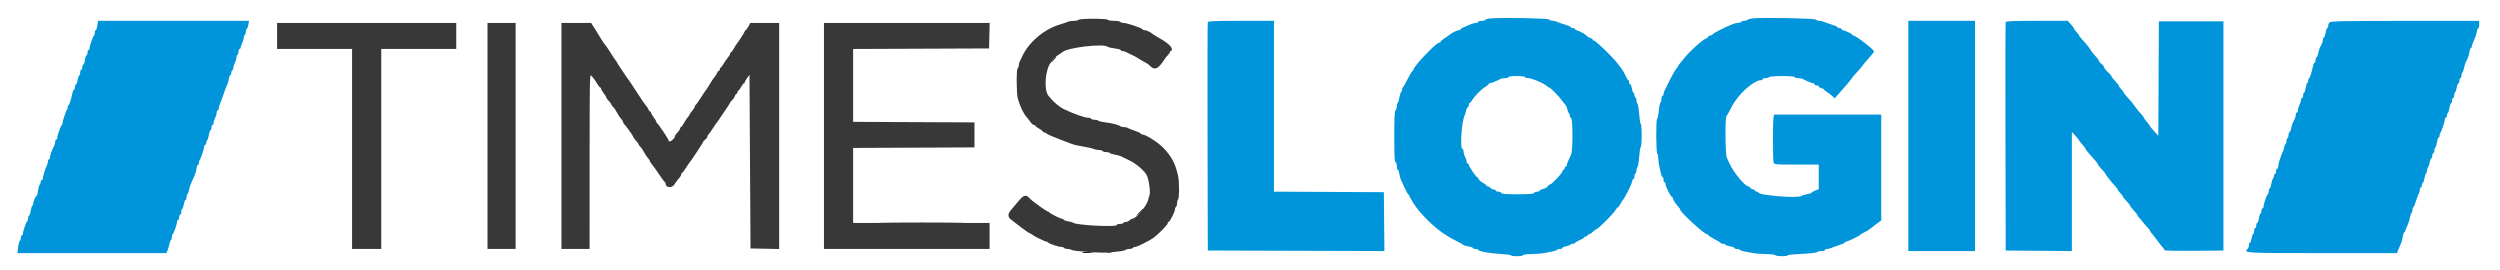 <svg id="svg" version="1.1" width="400" height="43.228" viewBox="0 0 400 43.228" xmlns="http://www.w3.org/2000/svg" xmlns:xlink="http://www.w3.org/1999/xlink" ><g id="svgg"><path id="path0" d="M168.495 9.532 L 168.120 10.083 168.577 9.614 C 168.828 9.356,168.997 9.108,168.952 9.063 C 168.907 9.018,168.701 9.229,168.495 9.532 M182.250 34.031 C 181.883 34.415,181.749 34.616,181.952 34.478 C 182.284 34.252,183.102 33.333,182.970 33.333 C 182.941 33.334,182.617 33.648,182.250 34.031 M141.970 35.625 C 145.025 35.650,149.975 35.650,152.970 35.625 C 155.966 35.599,153.467 35.579,147.417 35.579 C 141.367 35.579,138.916 35.599,141.970 35.625 M173.150 40.384 C 173.224 40.458,173.727 40.494,174.267 40.465 L 175.250 40.412 174.133 40.331 C 173.518 40.287,173.076 40.310,173.150 40.384 M177.127 40.451 C 177.334 40.491,177.634 40.490,177.794 40.448 C 177.953 40.406,177.783 40.374,177.417 40.375 C 177.050 40.377,176.920 40.411,177.127 40.451 " stroke="none" fill="#000000" fill-rule="evenodd"></path><path id="path1" d="M172.583 3.167 C 172.527 3.258,172.184 3.333,171.821 3.333 C 171.459 3.333,171.032 3.399,170.873 3.479 C 170.714 3.560,170.133 3.758,169.583 3.920 C 167.073 4.659,164.605 6.741,163.562 9.000 C 163.414 9.321,163.227 9.714,163.146 9.873 C 163.066 10.032,163.000 10.309,163.000 10.488 C 163.000 10.667,162.925 10.860,162.833 10.917 C 162.601 11.061,162.622 15.087,162.859 15.822 C 163.340 17.312,163.745 18.147,164.284 18.766 C 164.515 19.032,164.817 19.419,164.955 19.625 C 165.092 19.831,165.309 20.000,165.436 20.000 C 165.563 20.000,165.667 20.058,165.667 20.129 C 165.667 20.200,165.929 20.399,166.250 20.572 C 166.571 20.744,166.833 20.949,166.833 21.026 C 166.833 21.103,166.921 21.167,167.029 21.167 C 167.136 21.167,167.342 21.269,167.487 21.394 C 167.632 21.519,168.500 21.901,169.417 22.242 C 170.333 22.584,171.233 22.926,171.417 23.002 C 171.809 23.166,172.384 23.296,173.750 23.529 C 174.300 23.622,174.880 23.767,175.039 23.850 C 175.199 23.932,175.550 24.000,175.821 24.000 C 176.092 24.000,176.360 24.075,176.417 24.167 C 176.473 24.258,176.736 24.333,177.000 24.333 C 177.264 24.333,177.521 24.398,177.570 24.478 C 177.619 24.558,177.964 24.672,178.337 24.731 C 178.710 24.791,179.143 24.906,179.299 24.987 C 179.455 25.068,180.071 25.362,180.667 25.641 C 181.818 26.180,183.246 27.429,183.533 28.149 C 183.878 29.013,184.098 30.857,183.908 31.296 C 183.839 31.454,183.756 31.724,183.723 31.896 C 183.524 32.924,181.805 35.000,181.153 35.000 C 181.056 35.000,180.864 35.112,180.726 35.250 C 180.589 35.387,180.336 35.500,180.165 35.500 C 179.993 35.500,179.807 35.575,179.750 35.667 C 179.693 35.758,179.426 35.833,179.157 35.833 C 178.887 35.833,178.667 35.912,178.667 36.008 C 178.667 36.364,172.219 36.035,171.742 35.654 C 171.646 35.577,171.252 35.464,170.867 35.403 C 170.482 35.341,170.167 35.225,170.167 35.145 C 170.167 35.065,170.061 35.000,169.932 35.000 C 169.652 35.000,167.940 34.141,167.861 33.960 C 167.831 33.890,167.736 33.833,167.650 33.833 C 167.456 33.833,165.177 32.199,164.817 31.802 C 164.171 31.088,163.816 31.151,163.006 32.124 C 162.590 32.624,162.045 33.269,161.794 33.558 C 161.212 34.229,161.212 34.718,161.792 35.153 C 162.368 35.585,162.425 35.629,163.325 36.335 C 164.053 36.906,164.502 37.202,165.000 37.440 C 165.137 37.505,165.287 37.603,165.333 37.656 C 165.475 37.821,167.243 38.667,167.447 38.667 C 167.552 38.667,167.664 38.723,167.694 38.792 C 167.773 38.968,169.343 39.502,169.782 39.501 C 169.983 39.500,170.193 39.575,170.250 39.667 C 170.307 39.758,170.559 39.833,170.810 39.833 C 171.061 39.833,171.338 39.899,171.425 39.980 C 171.644 40.183,176.025 40.501,177.250 40.403 C 179.149 40.251,180.007 40.123,180.097 39.978 C 180.146 39.899,180.402 39.833,180.667 39.833 C 180.931 39.833,181.193 39.758,181.250 39.667 C 181.307 39.575,181.483 39.500,181.641 39.500 C 181.971 39.500,184.043 38.451,184.667 37.969 C 185.517 37.311,186.833 35.950,186.833 35.729 C 186.833 35.603,186.898 35.500,186.976 35.500 C 187.172 35.500,188.000 33.877,188.000 33.494 C 188.000 33.325,188.075 33.140,188.167 33.083 C 188.258 33.027,188.333 32.764,188.333 32.500 C 188.333 32.236,188.398 31.980,188.477 31.931 C 188.700 31.793,188.708 29.052,188.489 28.100 C 188.047 26.184,187.506 25.139,186.250 23.769 C 185.398 22.840,183.316 21.500,182.725 21.500 C 182.601 21.500,182.500 21.437,182.500 21.360 C 182.500 21.284,182.069 21.081,181.542 20.910 C 181.015 20.738,180.512 20.539,180.425 20.466 C 180.338 20.393,180.072 20.333,179.833 20.333 C 179.595 20.333,179.329 20.271,179.242 20.195 C 179.001 19.984,177.861 19.692,176.787 19.566 C 176.257 19.504,175.784 19.389,175.735 19.310 C 175.687 19.231,175.431 19.167,175.167 19.167 C 174.902 19.167,174.640 19.092,174.583 19.000 C 174.527 18.908,174.316 18.834,174.115 18.834 C 173.541 18.835,172.030 18.306,170.260 17.483 C 169.487 17.124,168.507 16.283,167.754 15.332 C 166.963 14.333,167.242 10.972,168.203 9.927 C 168.366 9.749,168.500 9.544,168.500 9.471 C 168.500 9.398,168.819 9.131,169.208 8.879 C 169.598 8.626,169.954 8.381,170.000 8.335 C 170.694 7.625,176.555 6.928,177.222 7.475 C 177.329 7.563,177.848 7.688,178.375 7.753 C 178.902 7.818,179.333 7.938,179.333 8.019 C 179.333 8.100,179.447 8.167,179.586 8.167 C 179.724 8.167,179.968 8.233,180.127 8.315 C 180.286 8.396,180.717 8.603,181.083 8.773 C 181.450 8.944,181.787 9.121,181.833 9.167 C 181.879 9.212,182.179 9.394,182.500 9.571 C 183.601 10.177,183.713 10.251,184.099 10.625 C 184.775 11.281,185.357 10.996,186.269 9.563 C 186.437 9.299,186.708 8.962,186.871 8.814 C 187.033 8.666,187.167 8.459,187.167 8.355 C 187.167 8.252,187.242 8.167,187.333 8.167 C 187.425 8.167,187.500 8.035,187.500 7.874 C 187.500 7.409,186.572 6.651,184.917 5.762 C 184.733 5.664,184.546 5.544,184.500 5.496 C 184.239 5.224,183.466 4.833,183.186 4.833 C 183.007 4.833,182.836 4.768,182.806 4.689 C 182.729 4.489,180.290 3.667,179.774 3.667 C 179.542 3.667,179.307 3.592,179.250 3.500 C 179.193 3.408,178.743 3.333,178.250 3.333 C 177.757 3.333,177.307 3.258,177.250 3.167 C 177.113 2.945,172.720 2.945,172.583 3.167 M44.333 5.750 L 44.333 7.833 50.333 7.833 L 56.333 7.833 56.333 23.833 L 56.333 39.833 58.667 39.833 L 61.000 39.833 61.000 23.833 L 61.000 7.833 67.000 7.833 L 73.000 7.833 73.000 5.750 L 73.000 3.667 58.667 3.667 L 44.333 3.667 44.333 5.750 M78.000 21.750 L 78.000 39.833 80.250 39.833 L 82.500 39.833 82.500 21.750 L 82.500 3.667 80.250 3.667 L 78.000 3.667 78.000 21.750 M89.833 21.750 L 89.833 39.833 92.083 39.833 L 94.333 39.833 94.339 25.792 C 94.344 11.799,94.346 11.751,94.672 12.167 C 94.852 12.396,95.060 12.658,95.133 12.750 C 95.207 12.842,95.410 13.160,95.586 13.458 C 95.762 13.756,95.964 14.000,96.036 14.000 C 96.108 14.000,96.167 14.080,96.167 14.178 C 96.167 14.276,96.354 14.601,96.583 14.902 C 96.813 15.202,97.000 15.500,97.000 15.564 C 97.000 15.675,97.161 15.893,97.625 16.411 C 97.740 16.538,97.833 16.696,97.833 16.760 C 97.833 16.825,97.965 16.999,98.125 17.147 C 98.285 17.295,98.558 17.694,98.730 18.034 C 98.903 18.373,99.184 18.802,99.355 18.985 C 99.527 19.169,99.667 19.392,99.667 19.481 C 99.667 19.570,99.762 19.742,99.878 19.863 C 100.220 20.218,101.333 21.784,101.333 21.909 C 101.333 21.972,101.427 22.128,101.542 22.256 C 102.003 22.770,102.167 22.991,102.167 23.098 C 102.167 23.160,102.298 23.332,102.458 23.480 C 102.619 23.629,102.891 24.028,103.064 24.367 C 103.236 24.707,103.518 25.135,103.689 25.319 C 103.860 25.502,104.000 25.719,104.000 25.801 C 104.000 25.882,104.149 26.121,104.332 26.332 C 104.514 26.542,105.021 27.247,105.457 27.899 C 105.893 28.550,106.306 29.108,106.375 29.139 C 106.444 29.169,106.500 29.269,106.500 29.359 C 106.500 30.095,107.562 30.143,107.970 29.425 C 108.124 29.154,108.419 28.757,108.625 28.542 C 108.831 28.327,109.000 28.042,109.000 27.909 C 109.000 27.776,109.056 27.667,109.125 27.666 C 109.194 27.666,109.472 27.310,109.743 26.875 C 110.014 26.439,110.278 26.046,110.329 26.000 C 110.528 25.824,112.500 22.830,112.500 22.705 C 112.500 22.633,112.650 22.465,112.833 22.333 C 113.017 22.201,113.167 22.002,113.167 21.892 C 113.167 21.781,113.267 21.590,113.391 21.467 C 113.514 21.343,113.825 20.907,114.082 20.496 C 114.339 20.086,114.595 19.712,114.650 19.667 C 114.705 19.621,114.825 19.459,114.917 19.306 C 115.008 19.154,115.477 18.463,115.958 17.770 C 116.440 17.078,116.833 16.461,116.833 16.400 C 116.833 16.339,116.973 16.168,117.143 16.020 C 117.313 15.871,117.506 15.581,117.571 15.375 C 117.636 15.169,117.759 15.000,117.845 15.000 C 117.930 15.000,118.000 14.887,118.000 14.750 C 118.000 14.612,118.058 14.500,118.129 14.500 C 118.200 14.500,118.399 14.237,118.572 13.917 C 118.744 13.596,118.949 13.333,119.026 13.333 C 119.103 13.333,119.167 13.255,119.167 13.160 C 119.167 13.065,119.335 12.758,119.542 12.479 L 119.917 11.972 120.000 25.861 L 120.083 39.750 122.375 39.796 L 124.667 39.843 124.667 21.755 L 124.667 3.667 122.360 3.667 L 120.052 3.667 119.738 4.250 C 119.566 4.571,119.366 4.833,119.295 4.833 C 119.225 4.833,119.167 4.905,119.167 4.993 C 119.167 5.123,118.215 6.601,117.712 7.250 C 117.641 7.342,117.477 7.623,117.347 7.875 C 117.217 8.127,117.048 8.333,116.972 8.333 C 116.896 8.333,116.833 8.434,116.833 8.557 C 116.833 8.681,116.650 8.995,116.426 9.256 C 116.202 9.516,115.885 9.978,115.721 10.282 C 115.558 10.585,115.366 10.833,115.295 10.833 C 115.225 10.833,115.167 10.946,115.167 11.083 C 115.167 11.221,115.097 11.333,115.011 11.333 C 114.926 11.333,114.812 11.470,114.759 11.637 C 114.706 11.804,114.530 12.086,114.368 12.262 C 114.206 12.439,113.857 12.958,113.593 13.417 C 113.329 13.875,113.067 14.287,113.011 14.333 C 112.955 14.379,112.574 14.942,112.164 15.583 C 111.754 16.225,111.362 16.775,111.292 16.806 C 111.223 16.836,111.167 16.949,111.166 17.056 C 111.166 17.163,110.979 17.468,110.750 17.734 C 110.521 18.001,110.333 18.268,110.333 18.328 C 110.333 18.388,110.202 18.583,110.042 18.760 C 109.881 18.938,109.602 19.365,109.420 19.708 C 109.239 20.052,109.033 20.333,108.962 20.333 C 108.891 20.333,108.833 20.414,108.833 20.512 C 108.833 20.610,108.740 20.795,108.625 20.923 C 108.155 21.446,108.000 21.659,107.994 21.785 C 107.976 22.219,107.000 22.927,107.000 22.505 C 107.000 22.312,105.308 19.775,105.126 19.694 C 105.057 19.664,105.000 19.565,105.000 19.475 C 105.000 19.385,104.813 19.065,104.583 18.765 C 104.354 18.464,104.167 18.132,104.167 18.026 C 104.167 17.920,104.097 17.833,104.011 17.833 C 103.926 17.833,103.812 17.697,103.759 17.529 C 103.706 17.362,103.525 17.078,103.357 16.898 C 103.189 16.717,102.579 15.826,102.000 14.917 C 101.421 14.008,100.883 13.186,100.803 13.090 C 100.522 12.755,98.833 10.247,98.721 10.000 C 98.659 9.862,98.561 9.712,98.505 9.667 C 98.448 9.621,98.075 9.058,97.676 8.417 C 97.276 7.775,96.892 7.212,96.821 7.165 C 96.750 7.118,96.515 6.781,96.299 6.415 C 96.082 6.049,95.608 5.282,95.244 4.710 L 94.583 3.670 92.208 3.669 L 89.833 3.667 89.833 21.750 M131.833 21.750 L 131.833 39.833 145.083 39.833 L 158.333 39.833 158.333 37.750 L 158.333 35.667 147.417 35.667 L 136.500 35.667 136.500 29.668 L 136.500 23.669 146.208 23.626 L 155.917 23.583 155.917 21.583 L 155.917 19.583 146.208 19.540 L 136.500 19.497 136.500 13.667 L 136.500 7.836 147.375 7.793 L 158.250 7.750 158.297 5.708 L 158.344 3.667 145.088 3.667 L 131.833 3.667 131.833 21.750 " stroke="none" fill="#383839" fill-rule="evenodd"></path><path id="path2" d="" stroke="none" fill="#003399" fill-rule="evenodd"></path><path id="path3" d="M238.458 2.947 C 238.023 2.986,237.667 3.089,237.667 3.176 C 237.667 3.262,237.404 3.333,237.083 3.333 C 236.762 3.333,236.500 3.408,236.500 3.500 C 236.500 3.592,236.343 3.667,236.150 3.667 C 235.958 3.667,235.564 3.772,235.275 3.900 C 234.986 4.028,234.506 4.234,234.208 4.357 C 233.910 4.481,233.667 4.638,233.667 4.707 C 233.667 4.777,233.547 4.833,233.401 4.833 C 233.146 4.833,232.174 5.308,232.000 5.517 C 231.954 5.572,231.598 5.816,231.208 6.061 C 230.819 6.305,230.500 6.578,230.500 6.669 C 230.500 6.759,230.387 6.833,230.248 6.833 C 229.780 6.833,226.167 10.628,226.167 11.120 C 226.167 11.237,226.102 11.333,226.023 11.333 C 225.944 11.333,225.587 11.915,225.231 12.625 C 224.875 13.335,224.527 13.942,224.458 13.972 C 224.390 14.003,224.333 14.167,224.333 14.337 C 224.333 14.508,224.263 14.691,224.176 14.744 C 224.090 14.797,223.969 15.178,223.907 15.589 C 223.845 16.001,223.729 16.378,223.647 16.429 C 223.566 16.479,223.500 16.725,223.500 16.977 C 223.500 17.228,223.406 17.527,223.292 17.642 C 223.137 17.797,223.083 18.876,223.083 21.869 C 223.083 24.937,223.133 25.905,223.292 25.958 C 223.406 25.997,223.500 26.284,223.500 26.597 C 223.500 26.910,223.565 27.167,223.645 27.167 C 223.725 27.167,223.839 27.470,223.898 27.841 C 223.958 28.211,224.075 28.643,224.158 28.799 C 224.242 28.955,224.522 29.552,224.780 30.125 C 225.038 30.698,225.306 31.167,225.375 31.167 C 225.444 31.167,225.500 31.240,225.500 31.330 C 225.500 31.557,226.592 33.242,227.136 33.855 C 229.192 36.173,230.840 37.484,233.083 38.590 C 233.633 38.862,234.123 39.136,234.172 39.200 C 234.220 39.265,234.576 39.368,234.963 39.430 C 235.350 39.492,235.667 39.608,235.667 39.688 C 235.667 39.768,235.854 39.833,236.083 39.833 C 236.313 39.833,236.500 39.891,236.500 39.961 C 236.500 40.198,238.245 40.531,239.962 40.621 C 240.904 40.670,241.714 40.776,241.764 40.855 C 241.889 41.058,243.667 41.037,243.667 40.833 C 243.667 40.737,244.215 40.662,244.958 40.657 C 245.669 40.651,246.625 40.572,247.083 40.481 C 247.542 40.390,248.161 40.273,248.460 40.222 C 248.759 40.171,249.044 40.063,249.095 39.982 C 249.145 39.900,249.369 39.833,249.593 39.833 C 249.817 39.833,250.000 39.762,250.000 39.674 C 250.000 39.587,250.263 39.466,250.585 39.405 C 250.907 39.345,251.211 39.229,251.262 39.148 C 251.312 39.066,251.499 39.000,251.677 39.000 C 251.854 39.000,252.001 38.944,252.002 38.875 C 252.002 38.806,252.340 38.602,252.752 38.421 C 253.163 38.240,253.500 38.034,253.500 37.963 C 253.500 37.892,253.612 37.833,253.750 37.833 C 253.887 37.833,254.000 37.758,254.000 37.667 C 254.000 37.575,254.095 37.500,254.210 37.500 C 254.326 37.500,254.622 37.313,254.869 37.083 C 255.117 36.854,255.359 36.667,255.408 36.667 C 255.680 36.667,258.072 34.295,258.456 33.645 C 258.611 33.382,258.795 33.167,258.865 33.167 C 258.935 33.167,259.116 32.923,259.269 32.625 C 259.422 32.327,259.592 32.046,259.648 32.000 C 259.958 31.747,261.167 29.306,261.167 28.935 C 261.167 28.787,261.242 28.667,261.333 28.667 C 261.425 28.667,261.500 28.484,261.500 28.260 C 261.500 28.036,261.575 27.807,261.667 27.750 C 261.758 27.693,261.833 27.479,261.833 27.273 C 261.833 27.068,261.908 26.825,261.999 26.734 C 262.091 26.643,262.214 25.878,262.274 25.034 C 262.334 24.190,262.447 23.500,262.525 23.500 C 262.603 23.500,262.667 22.675,262.667 21.667 C 262.667 20.658,262.603 19.833,262.525 19.833 C 262.447 19.833,262.334 19.143,262.274 18.299 C 262.214 17.456,262.091 16.691,261.999 16.599 C 261.908 16.508,261.833 16.265,261.833 16.060 C 261.833 15.854,261.758 15.640,261.667 15.583 C 261.575 15.527,261.500 15.335,261.500 15.157 C 261.500 14.979,261.435 14.833,261.355 14.833 C 261.275 14.833,261.161 14.533,261.103 14.167 C 261.044 13.800,260.922 13.500,260.831 13.500 C 260.741 13.500,260.667 13.350,260.667 13.167 C 260.667 12.983,260.608 12.833,260.537 12.833 C 260.465 12.833,260.320 12.627,260.215 12.375 C 260.025 11.920,259.494 10.993,259.332 10.833 C 259.286 10.787,259.025 10.450,258.752 10.083 C 258.070 9.167,255.315 6.500,255.049 6.500 C 254.931 6.500,254.833 6.430,254.833 6.345 C 254.833 6.259,254.665 6.136,254.458 6.072 C 254.252 6.008,254.046 5.905,254.000 5.845 C 253.801 5.580,252.859 5.013,252.448 4.910 C 252.202 4.848,252.000 4.730,252.000 4.649 C 252.000 4.567,251.850 4.500,251.667 4.500 C 251.483 4.500,251.333 4.435,251.333 4.356 C 251.333 4.277,250.902 4.085,250.375 3.930 C 249.848 3.774,249.286 3.577,249.127 3.490 C 248.968 3.404,248.664 3.333,248.452 3.333 C 248.240 3.333,247.973 3.240,247.859 3.126 C 247.652 2.918,240.323 2.779,238.458 2.947 M280.417 2.946 C 280.050 2.988,279.679 3.092,279.592 3.178 C 279.505 3.263,279.265 3.333,279.060 3.333 C 278.854 3.333,278.640 3.408,278.583 3.500 C 278.527 3.592,278.290 3.667,278.057 3.667 C 277.610 3.667,277.160 3.843,275.208 4.787 C 274.544 5.108,274.000 5.437,274.000 5.519 C 274.000 5.600,273.850 5.667,273.667 5.667 C 273.483 5.667,273.333 5.744,273.333 5.839 C 273.333 5.933,273.188 6.065,273.011 6.130 C 272.371 6.367,270.176 8.366,269.333 9.479 C 269.104 9.781,268.823 10.129,268.708 10.252 C 268.594 10.376,268.500 10.522,268.500 10.578 C 268.500 10.635,268.369 10.822,268.208 10.994 C 268.047 11.167,267.585 11.970,267.180 12.779 C 266.150 14.838,266.167 14.801,266.167 15.081 C 266.167 15.220,266.092 15.333,266.000 15.333 C 265.908 15.333,265.833 15.543,265.833 15.800 C 265.833 16.057,265.760 16.340,265.671 16.429 C 265.582 16.518,265.459 17.133,265.397 17.795 C 265.336 18.458,265.221 19.000,265.143 19.000 C 264.938 19.000,264.961 24.456,265.167 24.583 C 265.258 24.640,265.335 25.001,265.337 25.385 C 265.339 25.769,265.421 26.383,265.518 26.750 C 265.615 27.117,265.734 27.623,265.783 27.875 C 265.831 28.127,265.938 28.333,266.019 28.333 C 266.100 28.333,266.167 28.521,266.167 28.750 C 266.167 28.979,266.242 29.167,266.333 29.167 C 266.425 29.167,266.500 29.317,266.500 29.501 C 266.500 29.868,267.329 31.500,267.515 31.500 C 267.578 31.500,267.675 31.679,267.730 31.897 C 267.785 32.116,268.056 32.536,268.332 32.832 C 268.608 33.127,268.833 33.444,268.833 33.536 C 268.833 33.946,272.708 37.500,273.156 37.500 C 273.253 37.500,273.334 37.556,273.334 37.625 C 273.334 37.694,273.765 37.975,274.292 38.250 C 274.819 38.525,275.275 38.806,275.306 38.875 C 275.336 38.944,275.500 39.000,275.671 39.000 C 275.841 39.000,276.023 39.068,276.074 39.152 C 276.126 39.236,276.468 39.355,276.834 39.417 C 277.200 39.479,277.500 39.598,277.500 39.681 C 277.500 39.765,277.683 39.833,277.907 39.833 C 278.131 39.833,278.355 39.900,278.405 39.982 C 278.456 40.063,278.741 40.171,279.040 40.222 C 279.339 40.273,279.958 40.390,280.417 40.481 C 280.875 40.572,281.864 40.651,282.615 40.657 C 283.366 40.662,284.027 40.742,284.083 40.833 C 284.208 41.035,286.000 41.059,286.000 40.858 C 286.000 40.780,287.022 40.674,288.270 40.621 C 289.539 40.568,290.620 40.447,290.720 40.346 C 290.819 40.248,291.148 40.167,291.450 40.167 C 291.753 40.167,292.000 40.092,292.000 40.000 C 292.000 39.908,292.151 39.833,292.336 39.833 C 292.520 39.833,292.801 39.768,292.961 39.687 C 293.120 39.607,293.681 39.407,294.208 39.244 C 294.735 39.080,295.167 38.883,295.167 38.806 C 295.167 38.729,295.259 38.667,295.373 38.667 C 295.572 38.667,297.331 37.841,297.500 37.668 C 297.634 37.532,298.222 37.178,298.583 37.017 C 298.767 36.935,299.083 36.729,299.286 36.559 C 299.489 36.389,299.958 36.029,300.328 35.760 L 301.000 35.269 301.000 26.801 L 301.000 18.333 292.436 18.333 L 283.872 18.333 283.772 18.708 C 283.641 19.197,283.641 25.470,283.772 25.958 C 283.872 26.332,283.881 26.333,287.436 26.333 L 291.000 26.333 291.000 28.302 L 291.000 30.271 290.417 30.500 C 290.096 30.626,289.833 30.780,289.833 30.843 C 289.833 30.906,289.518 31.008,289.133 31.069 C 288.748 31.131,288.342 31.257,288.231 31.349 C 287.729 31.766,281.333 31.257,281.333 30.800 C 281.333 30.727,281.221 30.667,281.083 30.667 C 280.946 30.667,280.833 30.600,280.833 30.518 C 280.833 30.436,280.646 30.322,280.417 30.265 C 280.188 30.207,280.000 30.087,280.000 29.997 C 280.000 29.907,279.893 29.833,279.763 29.833 C 279.216 29.833,277.340 27.559,276.703 26.125 C 276.591 25.873,276.406 25.468,276.292 25.224 C 276.032 24.673,275.995 18.717,276.250 18.536 C 276.342 18.470,276.709 17.826,277.065 17.105 C 278.032 15.148,280.579 12.833,281.765 12.833 C 281.894 12.833,282.000 12.758,282.000 12.667 C 282.000 12.575,282.221 12.500,282.490 12.500 C 282.760 12.500,283.027 12.425,283.083 12.333 C 283.143 12.237,284.030 12.167,285.177 12.167 C 286.392 12.167,287.167 12.232,287.167 12.333 C 287.167 12.425,287.393 12.500,287.669 12.500 C 287.945 12.500,288.301 12.569,288.461 12.653 C 289.039 12.958,289.971 13.333,290.150 13.333 C 290.251 13.333,290.333 13.408,290.333 13.500 C 290.333 13.592,290.483 13.667,290.667 13.667 C 290.850 13.667,291.000 13.740,291.000 13.830 C 291.000 13.920,291.188 14.041,291.417 14.098 C 291.646 14.156,291.833 14.254,291.833 14.315 C 291.833 14.377,292.040 14.551,292.292 14.701 C 292.544 14.851,292.930 15.143,293.149 15.349 L 293.548 15.724 294.149 15.061 C 295.171 13.934,296.247 12.653,296.303 12.499 C 296.332 12.417,296.632 12.063,296.969 11.710 C 297.307 11.358,297.733 10.862,297.917 10.607 C 298.100 10.353,298.475 9.900,298.750 9.602 C 299.427 8.868,299.833 8.351,299.833 8.224 C 299.833 7.909,296.904 5.667,296.493 5.667 C 296.405 5.667,296.333 5.609,296.333 5.539 C 296.333 5.405,295.117 4.833,294.832 4.833 C 294.741 4.833,294.667 4.758,294.667 4.667 C 294.667 4.575,294.517 4.500,294.333 4.500 C 294.150 4.500,294.000 4.437,294.000 4.360 C 294.000 4.284,293.569 4.087,293.042 3.923 C 292.515 3.759,291.953 3.560,291.794 3.479 C 291.635 3.399,291.331 3.333,291.119 3.333 C 290.907 3.333,290.643 3.243,290.532 3.132 C 290.328 2.928,281.922 2.774,280.417 2.946 M15.575 4.083 C 15.513 4.496,15.396 4.833,15.314 4.833 C 15.233 4.833,15.167 5.015,15.167 5.236 C 15.167 5.458,15.110 5.664,15.042 5.694 C 14.881 5.766,14.331 7.326,14.333 7.708 C 14.333 7.869,14.258 8.000,14.167 8.000 C 14.075 8.000,14.000 8.188,14.000 8.417 C 14.000 8.646,13.934 8.833,13.852 8.833 C 13.771 8.833,13.654 9.171,13.592 9.583 C 13.530 9.996,13.409 10.333,13.323 10.333 C 13.237 10.333,13.167 10.521,13.167 10.750 C 13.167 10.979,13.092 11.167,13.000 11.167 C 12.908 11.167,12.833 11.350,12.833 11.573 C 12.833 11.797,12.765 12.023,12.681 12.074 C 12.597 12.126,12.478 12.468,12.417 12.834 C 12.355 13.200,12.236 13.500,12.152 13.500 C 12.068 13.500,12.000 13.688,12.000 13.917 C 12.000 14.146,11.934 14.333,11.852 14.333 C 11.771 14.333,11.662 14.540,11.610 14.792 C 11.386 15.873,11.081 16.833,10.962 16.833 C 10.891 16.833,10.833 16.971,10.833 17.139 C 10.833 17.307,10.785 17.493,10.725 17.552 C 10.569 17.708,10.012 19.367,10.005 19.694 C 10.002 19.847,9.944 19.997,9.875 20.028 C 9.714 20.099,9.165 21.659,9.166 22.042 C 9.166 22.202,9.092 22.333,9.000 22.333 C 8.908 22.333,8.833 22.484,8.833 22.669 C 8.833 22.854,8.765 23.135,8.681 23.294 C 8.296 24.023,8.000 24.831,8.000 25.150 C 8.000 25.343,7.925 25.500,7.833 25.500 C 7.742 25.500,7.667 25.651,7.667 25.836 C 7.667 26.020,7.594 26.301,7.505 26.461 C 7.286 26.854,6.833 28.288,6.833 28.589 C 6.833 28.723,6.758 28.833,6.667 28.833 C 6.575 28.833,6.500 28.979,6.500 29.157 C 6.500 29.335,6.432 29.522,6.349 29.574 C 6.266 29.625,6.146 30.042,6.083 30.500 C 6.020 30.958,5.920 31.334,5.859 31.335 C 5.705 31.336,5.333 32.176,5.333 32.523 C 5.333 32.683,5.263 32.857,5.176 32.911 C 5.090 32.964,4.969 33.344,4.907 33.754 C 4.846 34.164,4.729 34.500,4.648 34.500 C 4.566 34.500,4.500 34.681,4.500 34.903 C 4.500 35.124,4.444 35.331,4.375 35.361 C 4.214 35.433,3.665 36.993,3.666 37.375 C 3.666 37.535,3.592 37.667,3.500 37.667 C 3.408 37.667,3.333 37.848,3.333 38.069 C 3.333 38.291,3.261 38.497,3.172 38.528 C 3.084 38.558,2.961 39.015,2.899 39.542 L 2.787 40.500 14.700 40.500 L 26.613 40.500 26.796 40.098 C 26.897 39.877,27.030 39.426,27.092 39.096 C 27.154 38.766,27.271 38.455,27.352 38.405 C 27.434 38.355,27.500 38.137,27.500 37.921 C 27.500 37.705,27.556 37.503,27.625 37.472 C 27.786 37.401,28.335 35.841,28.334 35.458 C 28.334 35.298,28.408 35.167,28.500 35.167 C 28.592 35.167,28.667 34.979,28.667 34.750 C 28.667 34.521,28.742 34.333,28.833 34.333 C 28.925 34.333,29.000 34.150,29.000 33.927 C 29.000 33.703,29.068 33.477,29.152 33.426 C 29.236 33.374,29.355 33.032,29.417 32.666 C 29.479 32.300,29.598 32.000,29.681 32.000 C 29.765 32.000,29.833 31.817,29.833 31.593 C 29.833 31.369,29.900 31.145,29.981 31.095 C 30.062 31.045,30.180 30.731,30.243 30.398 C 30.305 30.065,30.417 29.670,30.492 29.521 C 30.567 29.372,30.720 29.025,30.833 28.750 C 30.946 28.475,31.104 28.122,31.183 27.966 C 31.262 27.809,31.376 27.378,31.435 27.007 C 31.494 26.637,31.608 26.333,31.688 26.333 C 31.768 26.333,31.833 26.196,31.833 26.028 C 31.833 25.860,31.883 25.672,31.944 25.612 C 32.114 25.441,32.667 23.800,32.667 23.465 C 32.667 23.301,32.742 23.167,32.833 23.167 C 32.925 23.167,33.000 23.021,33.000 22.843 C 33.000 22.665,33.071 22.476,33.157 22.423 C 33.243 22.369,33.364 21.990,33.426 21.579 C 33.487 21.169,33.604 20.833,33.686 20.833 C 33.767 20.833,33.833 20.646,33.833 20.417 C 33.833 20.188,33.908 20.000,34.000 20.000 C 34.092 20.000,34.167 19.859,34.167 19.686 C 34.167 19.513,34.279 19.157,34.416 18.894 C 34.553 18.631,34.665 18.248,34.666 18.042 C 34.666 17.835,34.742 17.667,34.833 17.667 C 34.925 17.667,35.000 17.516,35.000 17.331 C 35.000 17.146,35.073 16.865,35.162 16.706 C 35.252 16.547,35.523 15.817,35.766 15.083 C 36.009 14.350,36.270 13.671,36.346 13.575 C 36.423 13.479,36.536 13.085,36.597 12.700 C 36.659 12.315,36.775 12.000,36.855 12.000 C 36.935 12.000,37.000 11.854,37.000 11.677 C 37.000 11.499,37.075 11.307,37.167 11.250 C 37.258 11.193,37.333 11.010,37.333 10.843 C 37.333 10.675,37.445 10.323,37.582 10.061 C 37.719 9.798,37.832 9.419,37.832 9.218 C 37.833 9.017,37.908 8.807,38.000 8.750 C 38.092 8.693,38.167 8.464,38.167 8.240 C 38.167 8.016,38.242 7.833,38.333 7.833 C 38.425 7.833,38.500 7.729,38.500 7.602 C 38.500 7.475,38.612 7.157,38.749 6.894 C 38.886 6.631,38.998 6.252,38.999 6.052 C 39.000 5.851,39.075 5.640,39.167 5.583 C 39.258 5.527,39.333 5.304,39.333 5.087 C 39.333 4.871,39.398 4.669,39.476 4.639 C 39.555 4.608,39.671 4.302,39.734 3.958 L 39.848 3.333 27.768 3.333 L 15.687 3.333 15.575 4.083 M193.244 3.542 C 193.200 3.656,193.183 11.925,193.207 21.917 L 193.250 40.083 207.378 40.126 L 221.505 40.169 221.461 35.459 L 221.417 30.750 212.625 30.707 L 203.833 30.664 203.833 16.999 L 203.833 3.333 198.578 3.333 C 194.527 3.333,193.305 3.381,193.244 3.542 M305.333 21.750 L 305.333 40.167 310.667 40.167 L 316.000 40.167 316.000 21.750 L 316.000 3.333 310.667 3.333 L 305.333 3.333 305.333 21.750 M320.910 3.542 C 320.867 3.656,320.850 11.925,320.874 21.917 L 320.917 40.083 326.208 40.127 L 331.500 40.171 331.500 30.636 L 331.500 21.102 332.083 21.738 C 332.404 22.089,332.667 22.422,332.667 22.479 C 332.668 22.537,332.893 22.823,333.167 23.116 C 333.442 23.409,333.667 23.709,333.667 23.783 C 333.668 23.856,333.934 24.217,334.260 24.583 C 334.585 24.950,335.035 25.458,335.259 25.711 C 335.483 25.965,335.667 26.231,335.667 26.301 C 335.667 26.372,335.920 26.699,336.229 27.026 C 336.538 27.354,336.819 27.697,336.854 27.788 C 336.944 28.026,337.838 29.159,338.375 29.717 C 338.627 29.978,338.833 30.251,338.833 30.322 C 338.833 30.393,339.021 30.654,339.250 30.901 C 339.479 31.148,339.667 31.387,339.667 31.432 C 339.667 31.526,339.921 31.842,340.458 32.417 C 340.665 32.638,340.833 32.862,340.833 32.916 C 340.833 33.025,341.065 33.318,341.625 33.917 C 341.831 34.138,342.000 34.390,342.000 34.479 C 342.000 34.567,342.059 34.664,342.131 34.694 C 342.203 34.725,342.522 35.087,342.840 35.500 C 343.157 35.912,343.548 36.371,343.708 36.519 C 343.869 36.668,344.000 36.842,344.000 36.906 C 344.000 36.971,344.094 37.128,344.208 37.256 C 344.462 37.539,344.610 37.728,345.245 38.583 C 345.517 38.950,345.873 39.395,346.037 39.573 C 346.200 39.751,346.333 39.958,346.333 40.034 C 346.333 40.110,348.452 40.152,351.042 40.128 L 355.750 40.083 355.750 21.750 L 355.750 3.417 350.583 3.417 L 345.417 3.417 345.374 12.575 L 345.330 21.733 344.665 20.998 C 344.299 20.594,344.000 20.223,344.000 20.173 C 343.999 20.124,343.775 19.821,343.500 19.500 C 343.225 19.179,343.001 18.864,343.000 18.799 C 343.000 18.735,342.831 18.509,342.625 18.298 C 342.419 18.087,342.027 17.615,341.755 17.249 C 341.483 16.883,341.183 16.480,341.088 16.354 C 340.994 16.229,340.673 15.865,340.375 15.546 C 340.077 15.227,339.833 14.917,339.833 14.857 C 339.833 14.796,339.646 14.544,339.417 14.297 C 339.188 14.050,339.000 13.785,339.000 13.709 C 339.000 13.632,338.737 13.291,338.417 12.951 C 338.096 12.611,337.833 12.266,337.833 12.184 C 337.833 12.102,337.571 11.804,337.250 11.522 C 336.929 11.241,336.667 10.906,336.667 10.778 C 336.667 10.651,336.479 10.406,336.250 10.234 C 336.021 10.062,335.833 9.842,335.833 9.745 C 335.833 9.649,335.580 9.301,335.271 8.974 C 334.962 8.646,334.681 8.303,334.646 8.212 C 334.556 7.974,333.662 6.841,333.125 6.283 C 332.873 6.022,332.667 5.756,332.667 5.694 C 332.667 5.631,332.479 5.378,332.250 5.131 C 332.021 4.883,331.831 4.622,331.828 4.549 C 331.826 4.476,331.602 4.173,331.331 3.875 L 330.838 3.333 325.914 3.333 C 322.128 3.333,320.971 3.381,320.910 3.542 M372.708 3.583 C 372.594 3.713,372.500 3.972,372.500 4.160 C 372.500 4.347,372.434 4.500,372.352 4.500 C 372.271 4.500,372.154 4.837,372.092 5.250 C 372.030 5.662,371.909 6.000,371.823 6.000 C 371.737 6.000,371.667 6.151,371.667 6.336 C 371.667 6.520,371.580 6.839,371.474 7.044 C 371.086 7.794,371.021 7.970,370.910 8.563 C 370.847 8.895,370.730 9.167,370.648 9.167 C 370.567 9.167,370.500 9.354,370.500 9.583 C 370.500 9.813,370.434 10.000,370.352 10.000 C 370.271 10.000,370.162 10.206,370.110 10.458 C 369.886 11.539,369.581 12.500,369.462 12.500 C 369.391 12.500,369.333 12.646,369.333 12.823 C 369.333 13.001,369.263 13.191,369.176 13.244 C 369.090 13.297,368.969 13.677,368.907 14.087 C 368.846 14.498,368.729 14.833,368.648 14.833 C 368.566 14.833,368.500 15.021,368.500 15.250 C 368.500 15.479,368.425 15.667,368.333 15.667 C 368.242 15.667,368.167 15.808,368.167 15.981 C 368.167 16.154,368.055 16.510,367.918 16.773 C 367.781 17.035,367.668 17.419,367.668 17.625 C 367.667 17.831,367.592 18.000,367.500 18.000 C 367.408 18.000,367.333 18.151,367.333 18.336 C 367.333 18.520,367.258 18.820,367.167 19.002 C 367.075 19.184,366.930 19.474,366.845 19.646 C 366.759 19.818,366.638 20.231,366.576 20.563 C 366.514 20.895,366.396 21.167,366.315 21.167 C 366.233 21.167,366.167 21.350,366.167 21.573 C 366.167 21.797,366.092 22.027,366.000 22.083 C 365.908 22.140,365.833 22.365,365.833 22.583 C 365.833 22.802,365.758 23.027,365.667 23.083 C 365.575 23.140,365.500 23.302,365.500 23.443 C 365.500 23.584,365.393 23.936,365.261 24.225 C 364.899 25.021,364.500 26.305,364.500 26.672 C 364.500 26.853,364.425 27.000,364.333 27.000 C 364.242 27.000,364.167 27.188,364.167 27.417 C 364.167 27.646,364.092 27.833,364.000 27.833 C 363.908 27.833,363.833 27.979,363.833 28.157 C 363.833 28.335,363.763 28.524,363.676 28.577 C 363.590 28.631,363.469 29.010,363.407 29.421 C 363.346 29.831,363.229 30.167,363.148 30.167 C 363.066 30.167,363.000 30.348,363.000 30.569 C 363.000 30.791,362.944 30.997,362.875 31.028 C 362.714 31.099,362.165 32.659,362.166 33.042 C 362.166 33.202,362.092 33.333,362.000 33.333 C 361.908 33.333,361.833 33.521,361.833 33.750 C 361.833 33.979,361.767 34.167,361.686 34.167 C 361.604 34.167,361.487 34.504,361.425 34.917 C 361.364 35.329,361.243 35.667,361.156 35.667 C 361.070 35.667,361.000 35.854,361.000 36.083 C 361.000 36.313,360.925 36.500,360.833 36.500 C 360.742 36.500,360.667 36.683,360.667 36.907 C 360.667 37.131,360.598 37.356,360.515 37.408 C 360.431 37.459,360.312 37.801,360.250 38.168 C 360.188 38.534,360.069 38.833,359.985 38.833 C 359.902 38.833,359.833 39.006,359.833 39.217 C 359.833 39.428,359.748 39.685,359.645 39.789 C 358.937 40.497,358.993 40.500,371.582 40.500 L 383.508 40.500 383.681 40.042 C 383.776 39.790,383.965 39.358,384.102 39.083 C 384.239 38.808,384.394 38.265,384.448 37.875 C 384.501 37.485,384.610 37.167,384.689 37.167 C 384.769 37.167,384.833 37.088,384.833 36.992 C 384.833 36.896,384.977 36.520,385.152 36.157 C 385.328 35.794,385.522 35.198,385.583 34.833 C 385.645 34.467,385.764 34.126,385.848 34.074 C 385.932 34.023,386.000 33.797,386.000 33.573 C 386.000 33.350,386.056 33.167,386.125 33.167 C 386.194 33.167,386.395 32.698,386.571 32.125 C 386.748 31.552,386.954 31.012,387.030 30.925 C 387.105 30.838,387.167 30.594,387.167 30.383 C 387.167 30.173,387.242 30.000,387.333 30.000 C 387.425 30.000,387.500 29.854,387.500 29.677 C 387.500 29.499,387.568 29.311,387.652 29.259 C 387.736 29.207,387.855 28.866,387.917 28.500 C 387.978 28.134,388.097 27.793,388.181 27.741 C 388.265 27.689,388.333 27.468,388.333 27.250 C 388.333 27.032,388.402 26.811,388.485 26.759 C 388.569 26.707,388.688 26.365,388.750 25.999 C 388.812 25.633,388.931 25.333,389.015 25.333 C 389.098 25.333,389.167 25.146,389.167 24.917 C 389.167 24.688,389.242 24.500,389.333 24.500 C 389.425 24.500,389.500 24.317,389.500 24.093 C 389.500 23.869,389.571 23.643,389.657 23.589 C 389.743 23.536,389.864 23.156,389.926 22.746 C 389.987 22.336,390.104 22.000,390.186 22.000 C 390.267 22.000,390.333 21.862,390.333 21.694 C 390.333 21.526,390.383 21.339,390.444 21.278 C 390.614 21.108,391.167 19.467,391.167 19.131 C 391.167 18.967,391.242 18.833,391.333 18.833 C 391.425 18.833,391.500 18.688,391.500 18.510 C 391.500 18.332,391.571 18.143,391.657 18.089 C 391.743 18.036,391.864 17.656,391.926 17.246 C 391.987 16.836,392.104 16.500,392.186 16.500 C 392.267 16.500,392.333 16.313,392.333 16.083 C 392.333 15.854,392.408 15.667,392.500 15.667 C 392.592 15.667,392.667 15.484,392.667 15.260 C 392.667 15.036,392.735 14.811,392.819 14.759 C 392.903 14.707,393.022 14.365,393.083 13.999 C 393.145 13.633,393.264 13.333,393.348 13.333 C 393.432 13.333,393.500 13.146,393.500 12.917 C 393.500 12.688,393.575 12.500,393.667 12.500 C 393.758 12.500,393.833 12.317,393.833 12.093 C 393.833 11.869,393.900 11.645,393.981 11.595 C 394.062 11.545,394.180 11.231,394.243 10.898 C 394.305 10.565,394.426 10.152,394.511 9.979 C 394.597 9.807,394.740 9.520,394.830 9.341 C 394.920 9.161,395.042 8.711,395.102 8.341 C 395.161 7.970,395.275 7.667,395.355 7.667 C 395.435 7.667,395.500 7.551,395.500 7.409 C 395.500 7.267,395.652 6.836,395.838 6.451 C 396.024 6.067,396.221 5.470,396.276 5.126 C 396.331 4.782,396.441 4.500,396.521 4.500 C 396.601 4.500,396.667 4.237,396.667 3.917 L 396.667 3.333 384.792 3.340 C 374.749 3.345,372.885 3.383,372.708 3.583 M244.000 12.333 C 244.000 12.425,244.220 12.500,244.489 12.500 C 245.061 12.500,246.939 13.275,247.406 13.704 C 247.584 13.867,247.794 14.000,247.873 14.000 C 248.051 14.000,249.468 15.442,249.917 16.081 C 250.100 16.342,250.345 16.651,250.461 16.768 C 250.576 16.885,250.717 17.212,250.774 17.494 C 250.830 17.776,250.942 18.047,251.022 18.097 C 251.101 18.146,251.167 18.326,251.167 18.496 C 251.167 18.666,251.260 18.837,251.375 18.875 C 251.655 18.968,251.670 24.102,251.392 24.683 C 250.952 25.605,250.667 26.312,250.667 26.484 C 250.667 26.584,250.592 26.667,250.500 26.667 C 250.408 26.667,250.333 26.779,250.333 26.917 C 250.333 27.054,250.258 27.167,250.167 27.167 C 250.075 27.167,250.000 27.272,250.000 27.402 C 250.000 27.679,248.291 29.500,248.031 29.500 C 247.933 29.500,247.754 29.640,247.634 29.811 C 247.515 29.982,247.173 30.175,246.875 30.241 C 246.577 30.306,246.333 30.429,246.333 30.513 C 246.333 30.598,246.152 30.667,245.931 30.667 C 245.709 30.667,245.497 30.760,245.458 30.875 C 245.407 31.030,244.730 31.083,242.833 31.083 C 240.937 31.083,240.260 31.030,240.208 30.875 C 240.170 30.760,239.958 30.667,239.736 30.667 C 239.515 30.667,239.333 30.592,239.333 30.500 C 239.333 30.408,239.193 30.333,239.020 30.333 C 238.848 30.333,238.614 30.221,238.500 30.083 C 238.386 29.946,238.189 29.833,238.063 29.833 C 237.937 29.833,237.833 29.770,237.833 29.693 C 237.833 29.616,237.570 29.411,237.249 29.238 C 236.928 29.065,236.623 28.790,236.571 28.628 C 236.520 28.466,236.410 28.333,236.327 28.333 C 236.159 28.333,235.000 26.585,235.000 26.330 C 235.000 26.240,234.925 26.167,234.833 26.167 C 234.742 26.167,234.666 26.035,234.666 25.875 C 234.665 25.715,234.553 25.369,234.416 25.106 C 234.279 24.843,234.167 24.450,234.167 24.231 C 234.167 24.012,234.092 23.833,234.000 23.833 C 233.575 23.833,233.846 19.489,234.333 18.495 C 234.401 18.354,234.511 17.998,234.575 17.703 C 234.640 17.408,234.762 17.167,234.847 17.167 C 234.931 17.167,235.000 17.017,235.000 16.833 C 235.000 16.650,235.059 16.500,235.131 16.500 C 235.203 16.500,235.387 16.287,235.541 16.027 C 235.926 15.374,237.016 14.275,237.645 13.903 C 237.932 13.734,238.167 13.536,238.167 13.464 C 238.167 13.392,238.249 13.333,238.350 13.333 C 238.529 13.333,239.461 12.958,240.039 12.653 C 240.199 12.569,240.555 12.500,240.831 12.500 C 241.107 12.500,241.333 12.425,241.333 12.333 C 241.333 12.236,241.889 12.167,242.667 12.167 C 243.444 12.167,244.000 12.236,244.000 12.333 " stroke="none" fill="#0095da" fill-rule="evenodd"></path><path id="path4" d="" stroke="none" fill="#00ffff" fill-rule="evenodd"></path></g></svg>